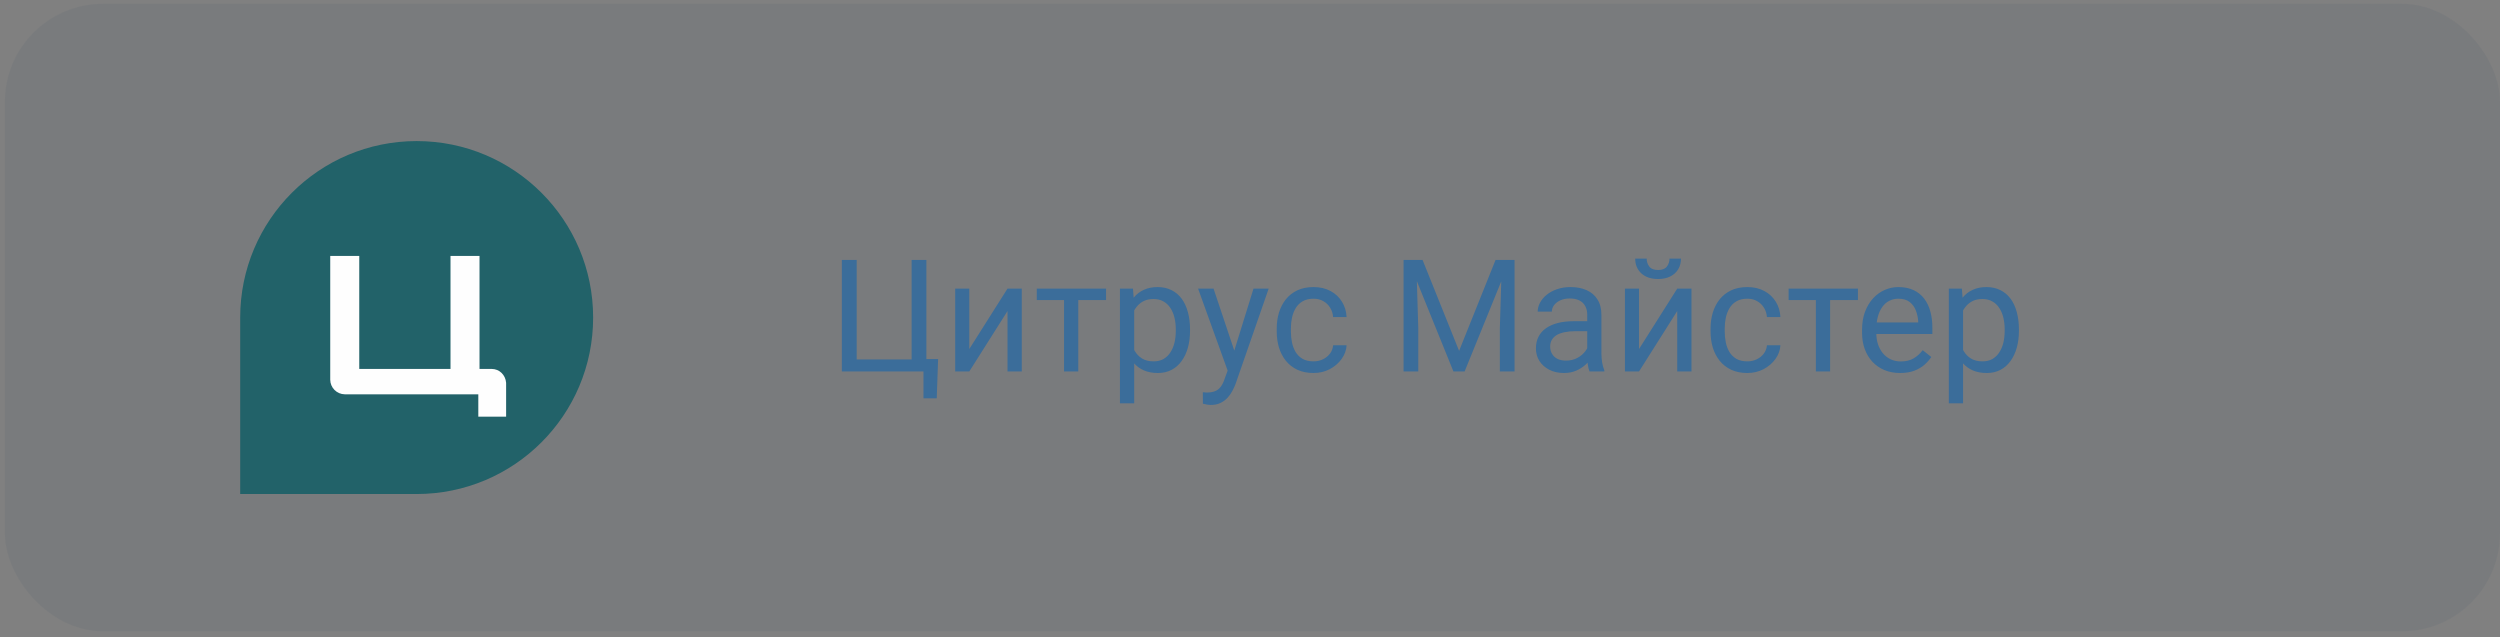 <svg width="255" height="65" viewBox="0 0 255 65" fill="none" xmlns="http://www.w3.org/2000/svg">
<rect x="0" y="0" width="255" height="65" fill="#808080" stroke="none"/>
<rect x="0.5" y="0.39" width="254.5" height="64" rx="10" fill="#173C61" fill-opacity="0.06"/>
<g clip-path="url(#clip0_4_204)">
<g clip-path="url(#clip1_4_204)">
<g clip-path="url(#clip2_4_204)">
<path d="M24.5 32.39C24.5 22.449 32.559 14.39 42.5 14.39C52.441 14.39 60.5 22.449 60.5 32.39C60.5 42.331 52.441 50.39 42.5 50.39H24.5V32.39Z" fill="#226269"/>
<path fill-rule="evenodd" clip-rule="evenodd" d="M50.144 37.63C50.945 37.63 51.562 38.246 51.624 39.048V42.5H48.788V40.219H35.164C34.773 40.214 34.4 40.056 34.123 39.78C33.847 39.503 33.689 39.13 33.684 38.739V26.102H36.644V37.63H45.952V26.102H48.911V37.63H50.144Z" fill="#FEFEFE"/>
</g>
</g>
</g>
<g clip-path="url(#clip3_4_204)">
<path d="M95.688 36.624L95.547 40.632H94.195V37.89H93.078V36.624H95.688ZM85.867 37.89V26.515H87.383V36.664H92.984V26.515H94.492V37.89H85.867ZM98.867 35.601L102.766 29.437H104.219V37.89H102.766V31.726L98.867 37.89H97.43V29.437H98.867V35.601ZM109.984 29.437V37.89H108.531V29.437H109.984ZM112.82 29.437V30.609H105.75V29.437H112.82ZM115.688 31.062V41.14H114.234V29.437H115.562L115.688 31.062ZM121.383 33.593V33.757C121.383 34.372 121.31 34.942 121.164 35.468C121.018 35.989 120.805 36.442 120.523 36.828C120.247 37.213 119.906 37.513 119.5 37.726C119.094 37.94 118.628 38.046 118.102 38.046C117.565 38.046 117.091 37.958 116.68 37.781C116.268 37.604 115.919 37.346 115.633 37.007C115.346 36.669 115.117 36.263 114.945 35.789C114.779 35.315 114.664 34.781 114.602 34.187V33.312C114.664 32.687 114.781 32.127 114.953 31.632C115.125 31.137 115.352 30.716 115.633 30.367C115.919 30.012 116.266 29.744 116.672 29.562C117.078 29.375 117.547 29.281 118.078 29.281C118.609 29.281 119.081 29.385 119.492 29.593C119.904 29.796 120.25 30.088 120.531 30.468C120.812 30.849 121.023 31.304 121.164 31.835C121.31 32.361 121.383 32.947 121.383 33.593ZM119.93 33.757V33.593C119.93 33.171 119.885 32.776 119.797 32.406C119.708 32.031 119.57 31.703 119.383 31.421C119.201 31.135 118.966 30.911 118.68 30.75C118.393 30.583 118.052 30.5 117.656 30.5C117.292 30.5 116.974 30.562 116.703 30.687C116.438 30.812 116.211 30.981 116.023 31.195C115.836 31.403 115.682 31.643 115.562 31.914C115.448 32.179 115.362 32.455 115.305 32.742V34.765C115.409 35.13 115.555 35.474 115.742 35.796C115.93 36.114 116.18 36.372 116.492 36.57C116.805 36.763 117.198 36.859 117.672 36.859C118.062 36.859 118.398 36.778 118.68 36.617C118.966 36.45 119.201 36.224 119.383 35.937C119.57 35.651 119.708 35.322 119.797 34.953C119.885 34.578 119.93 34.179 119.93 33.757ZM125.508 37.015L127.859 29.437H129.406L126.016 39.195C125.938 39.403 125.833 39.627 125.703 39.867C125.578 40.111 125.417 40.343 125.219 40.562C125.021 40.781 124.781 40.958 124.5 41.093C124.224 41.234 123.893 41.304 123.508 41.304C123.393 41.304 123.247 41.289 123.07 41.257C122.893 41.226 122.768 41.2 122.695 41.179L122.688 40.007C122.729 40.013 122.794 40.018 122.883 40.023C122.977 40.033 123.042 40.039 123.078 40.039C123.406 40.039 123.685 39.994 123.914 39.906C124.143 39.822 124.336 39.679 124.492 39.476C124.654 39.278 124.792 39.005 124.906 38.656L125.508 37.015ZM123.781 29.437L125.977 35.999L126.352 37.523L125.312 38.054L122.203 29.437H123.781ZM133.984 36.859C134.328 36.859 134.646 36.789 134.938 36.648C135.229 36.507 135.469 36.315 135.656 36.07C135.844 35.82 135.951 35.536 135.977 35.218H137.352C137.326 35.718 137.156 36.184 136.844 36.617C136.536 37.044 136.133 37.39 135.633 37.656C135.133 37.916 134.583 38.046 133.984 38.046C133.349 38.046 132.794 37.934 132.32 37.71C131.852 37.486 131.461 37.179 131.148 36.789C130.841 36.398 130.609 35.95 130.453 35.445C130.302 34.934 130.227 34.395 130.227 33.828V33.499C130.227 32.932 130.302 32.395 130.453 31.89C130.609 31.38 130.841 30.929 131.148 30.539C131.461 30.148 131.852 29.841 132.32 29.617C132.794 29.393 133.349 29.281 133.984 29.281C134.646 29.281 135.224 29.416 135.719 29.687C136.214 29.953 136.602 30.317 136.883 30.781C137.169 31.239 137.326 31.76 137.352 32.343H135.977C135.951 31.994 135.852 31.679 135.68 31.398C135.513 31.117 135.284 30.893 134.992 30.726C134.706 30.554 134.37 30.468 133.984 30.468C133.542 30.468 133.169 30.557 132.867 30.734C132.57 30.906 132.333 31.14 132.156 31.437C131.984 31.729 131.859 32.054 131.781 32.414C131.708 32.768 131.672 33.13 131.672 33.499V33.828C131.672 34.197 131.708 34.562 131.781 34.921C131.854 35.281 131.977 35.606 132.148 35.898C132.326 36.19 132.562 36.424 132.859 36.601C133.161 36.773 133.536 36.859 133.984 36.859ZM143.641 26.515H145.102L148.828 35.789L152.547 26.515H154.016L149.391 37.89H148.25L143.641 26.515ZM143.164 26.515H144.453L144.664 33.453V37.89H143.164V26.515ZM153.195 26.515H154.484V37.89H152.984V33.453L153.195 26.515ZM161.898 36.445V32.093C161.898 31.76 161.831 31.471 161.695 31.226C161.565 30.976 161.367 30.783 161.102 30.648C160.836 30.512 160.508 30.445 160.117 30.445C159.753 30.445 159.432 30.507 159.156 30.632C158.885 30.757 158.672 30.921 158.516 31.125C158.365 31.328 158.289 31.546 158.289 31.781H156.844C156.844 31.479 156.922 31.179 157.078 30.882C157.234 30.585 157.458 30.317 157.75 30.078C158.047 29.833 158.401 29.64 158.812 29.5C159.229 29.354 159.693 29.281 160.203 29.281C160.818 29.281 161.359 29.385 161.828 29.593C162.302 29.802 162.672 30.117 162.938 30.539C163.208 30.955 163.344 31.479 163.344 32.109V36.046C163.344 36.328 163.367 36.627 163.414 36.945C163.466 37.263 163.542 37.536 163.641 37.765V37.89H162.133C162.06 37.724 162.003 37.502 161.961 37.226C161.919 36.945 161.898 36.684 161.898 36.445ZM162.148 32.765L162.164 33.781H160.703C160.292 33.781 159.924 33.815 159.602 33.882C159.279 33.945 159.008 34.041 158.789 34.171C158.57 34.302 158.404 34.466 158.289 34.664C158.174 34.856 158.117 35.083 158.117 35.343C158.117 35.609 158.177 35.851 158.297 36.07C158.417 36.289 158.596 36.463 158.836 36.593C159.081 36.718 159.38 36.781 159.734 36.781C160.177 36.781 160.568 36.687 160.906 36.499C161.245 36.312 161.513 36.083 161.711 35.812C161.914 35.541 162.023 35.278 162.039 35.023L162.656 35.718C162.62 35.937 162.521 36.179 162.359 36.445C162.198 36.71 161.982 36.966 161.711 37.21C161.445 37.45 161.128 37.651 160.758 37.812C160.393 37.968 159.982 38.046 159.523 38.046C158.951 38.046 158.448 37.934 158.016 37.71C157.589 37.486 157.255 37.187 157.016 36.812C156.781 36.432 156.664 36.007 156.664 35.539C156.664 35.085 156.753 34.687 156.93 34.343C157.107 33.994 157.362 33.705 157.695 33.476C158.029 33.242 158.43 33.065 158.898 32.945C159.367 32.825 159.891 32.765 160.469 32.765H162.148ZM167.18 35.601L171.078 29.437H172.531V37.89H171.078V31.726L167.18 37.89H165.742V29.437H167.18V35.601ZM170.289 26.375H171.461C171.461 26.781 171.367 27.143 171.18 27.46C170.992 27.773 170.724 28.018 170.375 28.195C170.026 28.372 169.612 28.46 169.133 28.46C168.409 28.46 167.836 28.268 167.414 27.882C166.997 27.492 166.789 26.989 166.789 26.375H167.961C167.961 26.682 168.049 26.953 168.227 27.187C168.404 27.421 168.706 27.539 169.133 27.539C169.549 27.539 169.846 27.421 170.023 27.187C170.201 26.953 170.289 26.682 170.289 26.375ZM178.234 36.859C178.578 36.859 178.896 36.789 179.188 36.648C179.479 36.507 179.719 36.315 179.906 36.07C180.094 35.82 180.201 35.536 180.227 35.218H181.602C181.576 35.718 181.406 36.184 181.094 36.617C180.786 37.044 180.383 37.39 179.883 37.656C179.383 37.916 178.833 38.046 178.234 38.046C177.599 38.046 177.044 37.934 176.57 37.71C176.102 37.486 175.711 37.179 175.398 36.789C175.091 36.398 174.859 35.95 174.703 35.445C174.552 34.934 174.477 34.395 174.477 33.828V33.499C174.477 32.932 174.552 32.395 174.703 31.89C174.859 31.38 175.091 30.929 175.398 30.539C175.711 30.148 176.102 29.841 176.57 29.617C177.044 29.393 177.599 29.281 178.234 29.281C178.896 29.281 179.474 29.416 179.969 29.687C180.464 29.953 180.852 30.317 181.133 30.781C181.419 31.239 181.576 31.76 181.602 32.343H180.227C180.201 31.994 180.102 31.679 179.93 31.398C179.763 31.117 179.534 30.893 179.242 30.726C178.956 30.554 178.62 30.468 178.234 30.468C177.792 30.468 177.419 30.557 177.117 30.734C176.82 30.906 176.583 31.14 176.406 31.437C176.234 31.729 176.109 32.054 176.031 32.414C175.958 32.768 175.922 33.13 175.922 33.499V33.828C175.922 34.197 175.958 34.562 176.031 34.921C176.104 35.281 176.227 35.606 176.398 35.898C176.576 36.19 176.812 36.424 177.109 36.601C177.411 36.773 177.786 36.859 178.234 36.859ZM186.672 29.437V37.89H185.219V29.437H186.672ZM189.508 29.437V30.609H182.438V29.437H189.508ZM193.812 38.046C193.224 38.046 192.69 37.947 192.211 37.749C191.737 37.546 191.328 37.263 190.984 36.898C190.646 36.533 190.385 36.101 190.203 35.601C190.021 35.101 189.93 34.554 189.93 33.96V33.632C189.93 32.945 190.031 32.333 190.234 31.796C190.438 31.255 190.714 30.796 191.062 30.421C191.411 30.046 191.807 29.762 192.25 29.57C192.693 29.377 193.151 29.281 193.625 29.281C194.229 29.281 194.75 29.385 195.188 29.593C195.63 29.802 195.992 30.093 196.273 30.468C196.555 30.838 196.763 31.276 196.898 31.781C197.034 32.281 197.102 32.828 197.102 33.421V34.07H190.789V32.89H195.656V32.781C195.635 32.406 195.557 32.041 195.422 31.687C195.292 31.333 195.083 31.041 194.797 30.812C194.51 30.583 194.12 30.468 193.625 30.468C193.297 30.468 192.995 30.539 192.719 30.679C192.443 30.815 192.206 31.018 192.008 31.289C191.81 31.559 191.656 31.89 191.547 32.281C191.438 32.671 191.383 33.122 191.383 33.632V33.96C191.383 34.361 191.438 34.739 191.547 35.093C191.661 35.442 191.826 35.749 192.039 36.015C192.258 36.281 192.521 36.489 192.828 36.64C193.141 36.791 193.495 36.867 193.891 36.867C194.401 36.867 194.833 36.763 195.188 36.554C195.542 36.346 195.852 36.067 196.117 35.718L196.992 36.414C196.81 36.69 196.578 36.953 196.297 37.203C196.016 37.453 195.669 37.656 195.258 37.812C194.852 37.968 194.37 38.046 193.812 38.046ZM200.234 31.062V41.14H198.781V29.437H200.109L200.234 31.062ZM205.93 33.593V33.757C205.93 34.372 205.857 34.942 205.711 35.468C205.565 35.989 205.352 36.442 205.07 36.828C204.794 37.213 204.453 37.513 204.047 37.726C203.641 37.94 203.174 38.046 202.648 38.046C202.112 38.046 201.638 37.958 201.227 37.781C200.815 37.604 200.466 37.346 200.18 37.007C199.893 36.669 199.664 36.263 199.492 35.789C199.326 35.315 199.211 34.781 199.148 34.187V33.312C199.211 32.687 199.328 32.127 199.5 31.632C199.672 31.137 199.898 30.716 200.18 30.367C200.466 30.012 200.812 29.744 201.219 29.562C201.625 29.375 202.094 29.281 202.625 29.281C203.156 29.281 203.628 29.385 204.039 29.593C204.451 29.796 204.797 30.088 205.078 30.468C205.359 30.849 205.57 31.304 205.711 31.835C205.857 32.361 205.93 32.947 205.93 33.593ZM204.477 33.757V33.593C204.477 33.171 204.432 32.776 204.344 32.406C204.255 32.031 204.117 31.703 203.93 31.421C203.747 31.135 203.513 30.911 203.227 30.75C202.94 30.583 202.599 30.5 202.203 30.5C201.839 30.5 201.521 30.562 201.25 30.687C200.984 30.812 200.758 30.981 200.57 31.195C200.383 31.403 200.229 31.643 200.109 31.914C199.995 32.179 199.909 32.455 199.852 32.742V34.765C199.956 35.13 200.102 35.474 200.289 35.796C200.477 36.114 200.727 36.372 201.039 36.57C201.352 36.763 201.745 36.859 202.219 36.859C202.609 36.859 202.945 36.778 203.227 36.617C203.513 36.45 203.747 36.224 203.93 35.937C204.117 35.651 204.255 35.322 204.344 34.953C204.432 34.578 204.477 34.179 204.477 33.757Z" fill="#3B6D9A"/>
</g>
<defs>
<clipPath id="clip0_4_204">
<rect width="36" height="36" fill="white" transform="translate(24.5 14.39)"/>
</clipPath>
<clipPath id="clip1_4_204">
<rect width="36" height="36" fill="white" transform="translate(24.5 14.39)"/>
</clipPath>
<clipPath id="clip2_4_204">
<rect width="36" height="36" fill="white" transform="translate(24.5 14.39)"/>
</clipPath>
<clipPath id="clip3_4_204">
<rect width="122.11" height="19" fill="white" transform="translate(84.5 22.89)"/>
</clipPath>
</defs>
</svg>
